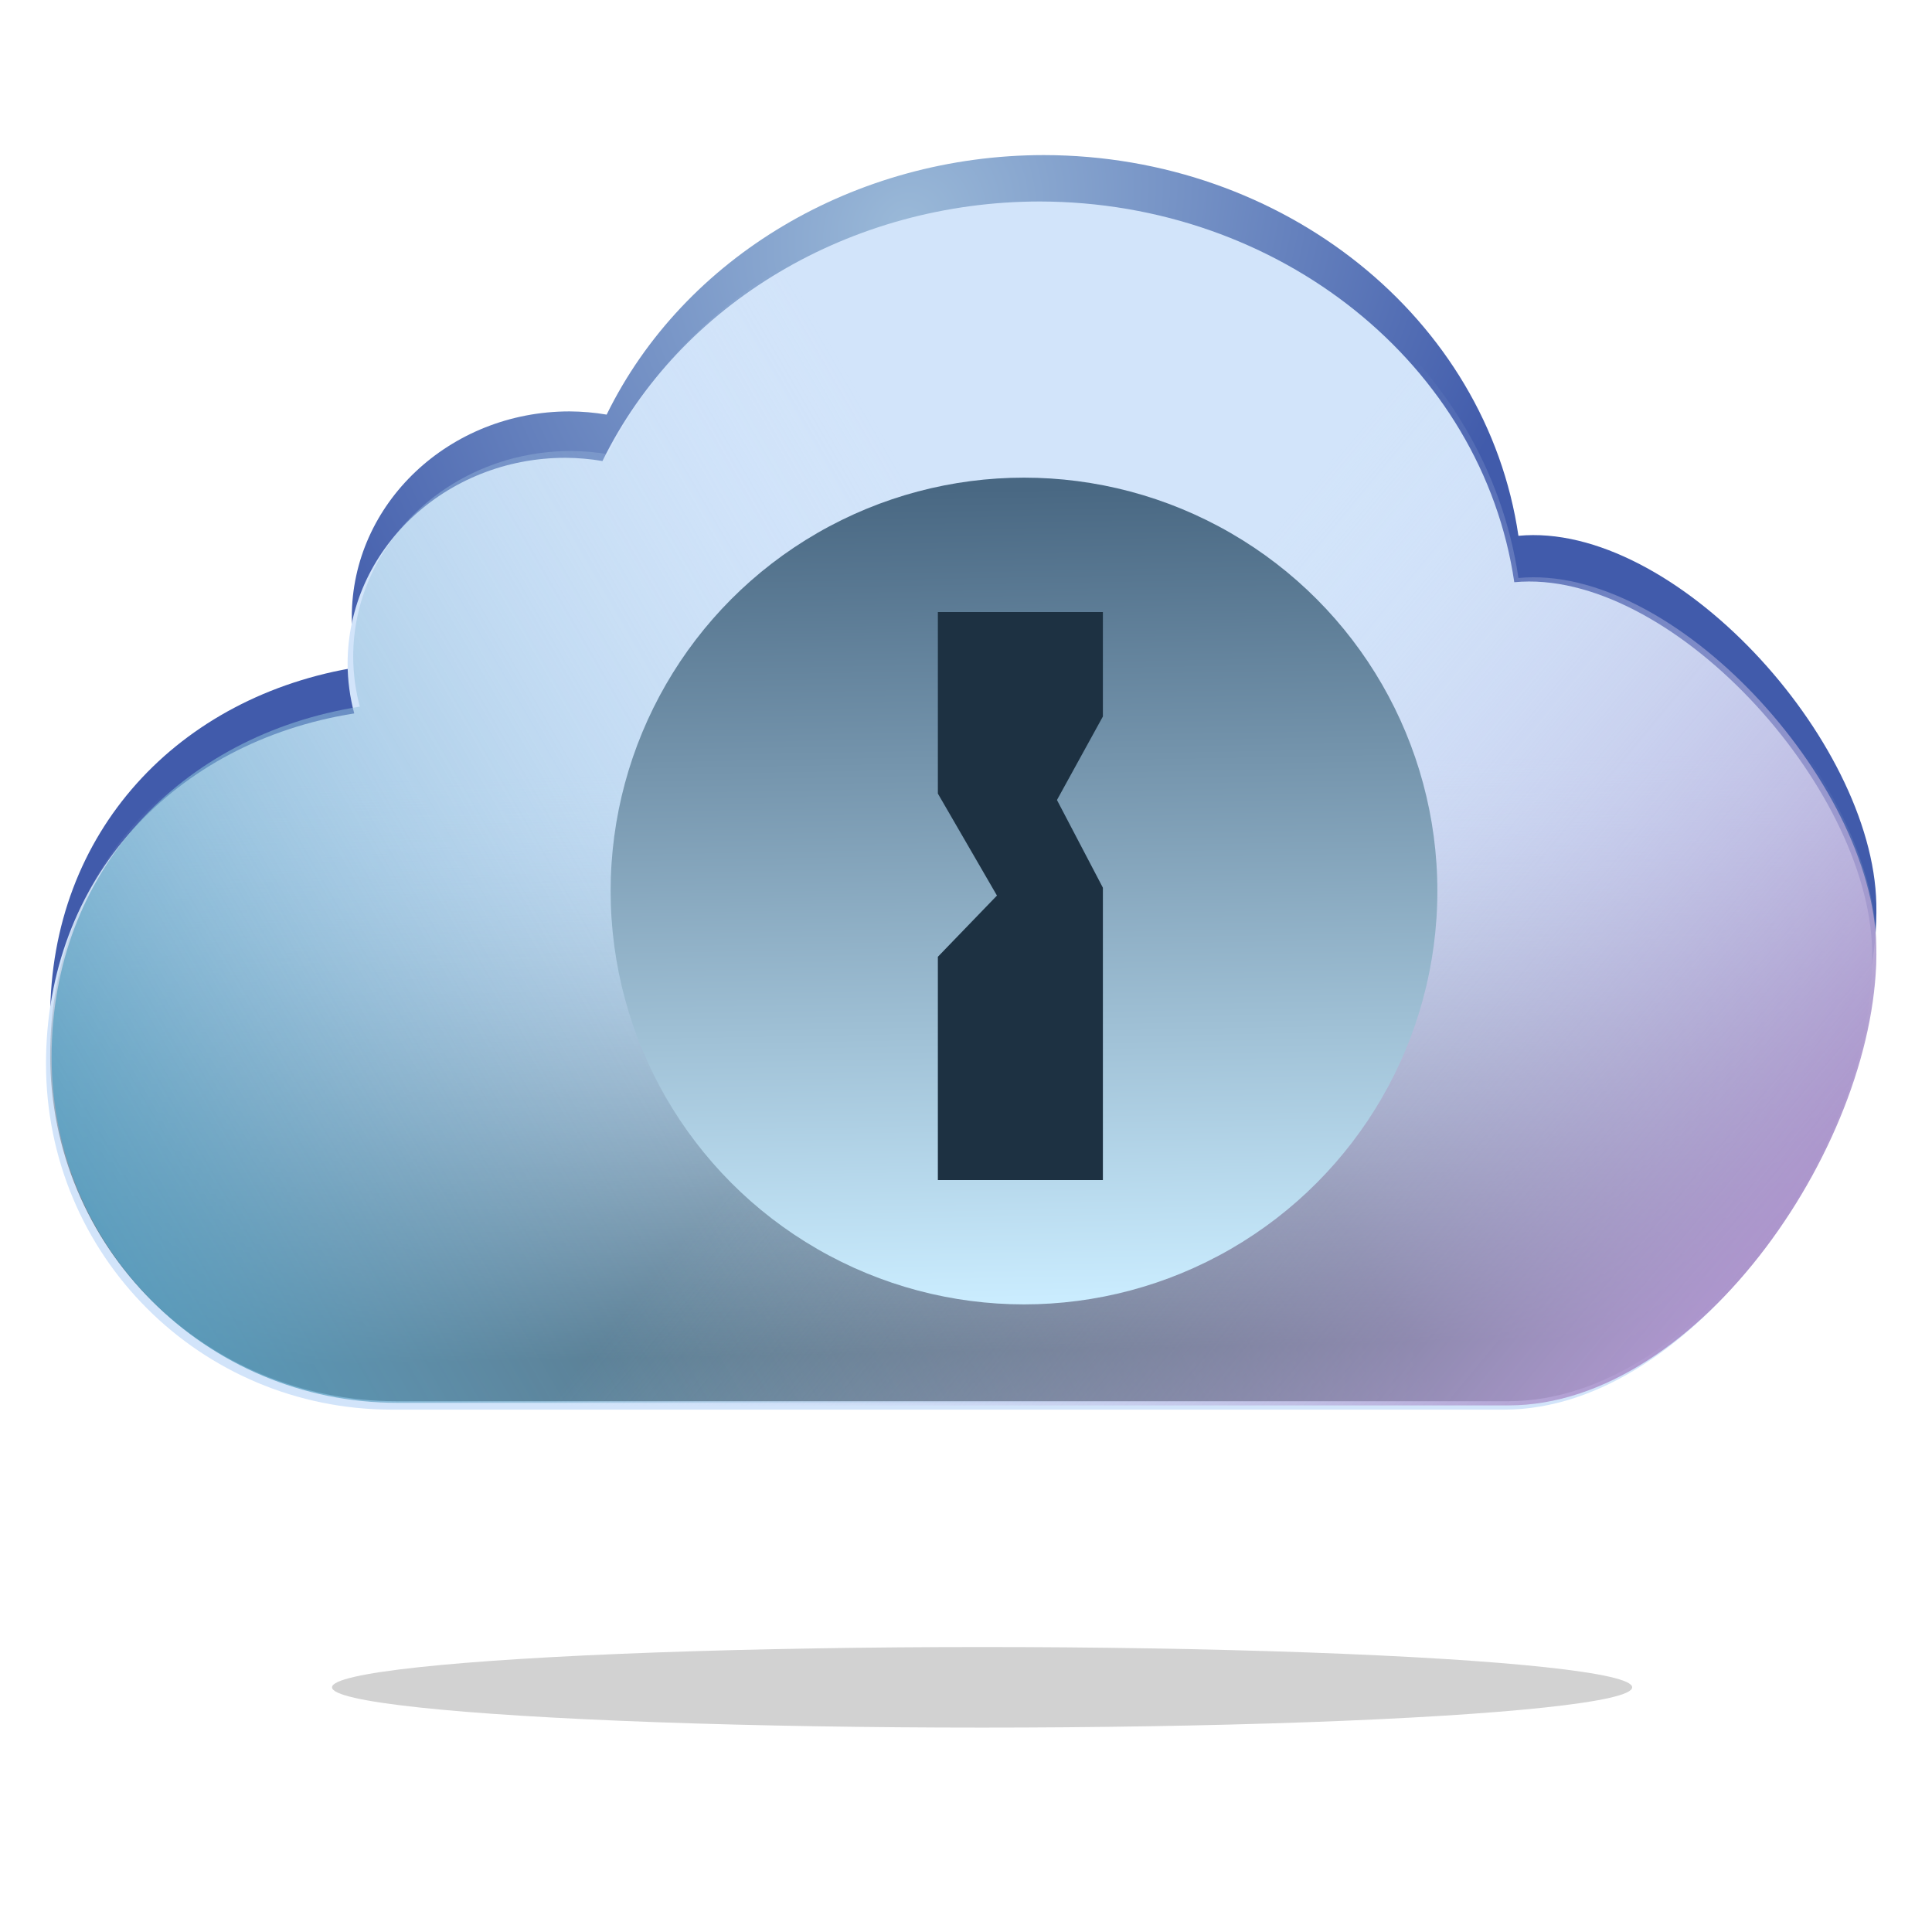 <?xml version="1.0" encoding="UTF-8" standalone="no"?>
<!-- Created with Inkscape (http://www.inkscape.org/) -->

<svg
   xmlns:osb="http://www.openswatchbook.org/uri/2009/osb"
   xmlns:dc="http://purl.org/dc/elements/1.1/"
   xmlns:cc="http://creativecommons.org/ns#"
   xmlns:rdf="http://www.w3.org/1999/02/22-rdf-syntax-ns#"
   xmlns:svg="http://www.w3.org/2000/svg"
   xmlns="http://www.w3.org/2000/svg"
   xmlns:xlink="http://www.w3.org/1999/xlink"
   xmlns:sodipodi="http://sodipodi.sourceforge.net/DTD/sodipodi-0.dtd"
   xmlns:inkscape="http://www.inkscape.org/namespaces/inkscape"
   width="48"
   height="48"
   viewBox="0 0 48 48"
   id="svg2"
   version="1.1"
   inkscape:version="0.91 r13725"
   sodipodi:docname="goa-panel.svg">
  <defs
     id="defs4">
    <linearGradient
       inkscape:collect="always"
       id="linearGradient4654">
      <stop
         style="stop-color:#cbedff;stop-opacity:1"
         offset="0"
         id="stop4656" />
      <stop
         style="stop-color:#496883;stop-opacity:1"
         offset="1"
         id="stop4658" />
    </linearGradient>
    <linearGradient
       id="linearGradient6193"
       osb:paint="solid">
      <stop
         style="stop-color:#34495e;stop-opacity:1;"
         offset="0"
         id="stop6195" />
    </linearGradient>
    <linearGradient
       inkscape:collect="always"
       xlink:href="#linearGradient4304"
       id="linearGradient4277-6"
       x1="62.631"
       y1="33.504"
       x2="47.059"
       y2="20.6"
       gradientUnits="userSpaceOnUse"
       gradientTransform="matrix(1.029,0,0,1.029,-21.727,-2.108)" />
    <linearGradient
       id="linearGradient4304"
       inkscape:collect="always">
      <stop
         id="stop4306"
         offset="0"
         style="stop-color:#ad96cd;stop-opacity:1" />
      <stop
         id="stop4308"
         offset="1"
         style="stop-color:#d2e4fa;stop-opacity:0;" />
    </linearGradient>
    <linearGradient
       inkscape:collect="always"
       xlink:href="#linearGradient4271"
       id="linearGradient4277"
       x1="22.768"
       y1="34.653"
       x2="47.059"
       y2="20.6"
       gradientUnits="userSpaceOnUse"
       gradientTransform="matrix(1.029,0,0,1.029,-21.692,-2.173)" />
    <linearGradient
       inkscape:collect="always"
       id="linearGradient4271">
      <stop
         style="stop-color:#549cbe;stop-opacity:1"
         offset="0"
         id="stop4273" />
      <stop
         style="stop-color:#d2e4fa;stop-opacity:0;"
         offset="1"
         id="stop4275" />
    </linearGradient>
    <linearGradient
       inkscape:collect="always"
       xlink:href="#linearGradient4359"
       id="linearGradient4277-6-1"
       x1="47.34"
       y1="34.742"
       x2="47.059"
       y2="20.6"
       gradientUnits="userSpaceOnUse"
       gradientTransform="matrix(1.029,0,0,1.029,-21.727,-2.213)" />
    <linearGradient
       inkscape:collect="always"
       id="linearGradient4359">
      <stop
         style="stop-color:#041520;stop-opacity:0.894"
         offset="0"
         id="stop4361" />
      <stop
         style="stop-color:#d2e4fa;stop-opacity:0;"
         offset="1"
         id="stop4363" />
    </linearGradient>
    <radialGradient
       inkscape:collect="always"
       xlink:href="#linearGradient4365"
       id="radialGradient4371"
       cx="-10.43"
       cy="0.916"
       fx="-10.43"
       fy="0.916"
       r="22.045"
       gradientTransform="matrix(-0.592,0.545,-0.461,-0.501,16.722,11.721)"
       gradientUnits="userSpaceOnUse" />
    <linearGradient
       inkscape:collect="always"
       id="linearGradient4365">
      <stop
         style="stop-color:#9ab9d8;stop-opacity:1"
         offset="0"
         id="stop4367" />
      <stop
         style="stop-color:#415bab;stop-opacity:1"
         offset="1"
         id="stop4369" />
    </linearGradient>
    <linearGradient
       inkscape:collect="always"
       xlink:href="#linearGradient4654"
       id="linearGradient4660"
       x1="26.251"
       y1="28.024"
       x2="25.986"
       y2="13.705"
       gradientUnits="userSpaceOnUse"
       gradientTransform="matrix(1.417,0,0,1.417,-10.506,-7.304)" />
  </defs>
  <sodipodi:namedview
     id="base"
     pagecolor="#ffffff"
     bordercolor="#666666"
     borderopacity="1.0"
     inkscape:pageopacity="0.0"
     inkscape:pageshadow="2"
     inkscape:zoom="11.313709"
     inkscape:cx="19.593932"
     inkscape:cy="18.625376"
     inkscape:document-units="px"
     inkscape:current-layer="layer1"
     showgrid="false"
     units="px"
     inkscape:showpageshadow="false"
     borderlayer="true"
     inkscape:window-width="1920"
     inkscape:window-height="1144"
     inkscape:window-x="0"
     inkscape:window-y="27"
     inkscape:window-maximized="1"
     showguides="true"
     inkscape:snap-global="false">
    <inkscape:grid
       type="xygrid"
       id="grid4136" />
    <sodipodi:guide
       position="5,59"
       orientation="54,0"
       id="guide4142" />
    <sodipodi:guide
       position="5,5"
       orientation="0,54"
       id="guide4144" />
    <sodipodi:guide
       position="-1.591,43"
       orientation="0,1"
       id="guide4156"
       inkscape:label=""
       inkscape:color="rgb(0,0,255)" />
    <sodipodi:guide
       position="43,46.896"
       orientation="1,0"
       id="guide4200"
       inkscape:label=""
       inkscape:color="rgb(0,0,255)" />
  </sodipodi:namedview>
  <g
     inkscape:groupmode="layer"
     id="layer1"
     inkscape:label="Layer 1"
     style="display:inline">
    <ellipse
       style="display:inline;fill:#000000;fill-opacity:0.177;stroke:none;stroke-width:0.59;stroke-linejoin:miter;stroke-miterlimit:0;stroke-dasharray:none;stroke-opacity:0.112"
       id="path4222"
       cx="24.4"
       cy="41.921"
       rx="16.151"
       ry="1.001" />
    <g
       inkscape:groupmode="layer"
       id="layer12"
       inkscape:label="Layer 10">
      <path
         inkscape:connector-curvature="0"
         style="display:inline;fill:url(#radialGradient4371);fill-opacity:1;stroke:none;stroke-width:0.59;stroke-linejoin:miter;stroke-miterlimit:0;stroke-dasharray:none;stroke-opacity:0.112"
         d="m 25.932,3.853 c -4.69,0.004 -8.94,2.528 -10.86,6.448 -0.304,-0.052 -0.612,-0.078 -0.921,-0.08 -2.989,6.97e-4 -5.411,2.291 -5.411,5.115 0.001,0.417 0.057,0.832 0.165,1.236 -4.477,0.71 -7.658,4.106 -7.658,8.703 0,4.762 3.835,8.594 8.596,8.594 l 27.633,0 c 4.762,0 9.246,-6.654 9.141,-11.414 -0.09,-4.102 -5.047,-9.509 -8.892,-9.143 C 36.931,7.901 31.893,3.86 25.932,3.853 Z"
         id="rect4195-7"
         sodipodi:nodetypes="cccccsssscc" />
    </g>
    <g
       inkscape:groupmode="layer"
       id="layer11"
       inkscape:label="Layer 9">
      <path
         inkscape:connector-curvature="0"
         style="display:inline;fill:#d2e4fa;fill-opacity:1;stroke:none;stroke-width:0.59;stroke-linejoin:miter;stroke-miterlimit:0;stroke-dasharray:none;stroke-opacity:0.112"
         d="m 25.828,5.006 c -4.69,0.004 -8.94,2.528 -10.86,6.448 -0.304,-0.052 -0.612,-0.078 -0.921,-0.08 -2.989,6.95e-4 -5.411,2.291 -5.411,5.115 0.001,0.417 0.057,0.832 0.165,1.236 -4.477,0.71 -7.658,4.106 -7.658,8.703 0,4.762 3.835,8.594 8.596,8.594 l 27.633,0 c 4.762,0 9.246,-6.654 9.141,-11.414 C 46.423,19.506 41.467,14.099 37.622,14.465 36.827,9.054 31.788,5.013 25.828,5.006 Z"
         id="rect4195"
         sodipodi:nodetypes="cccccsssscc" />
    </g>
    <g
       inkscape:groupmode="layer"
       id="layer10"
       inkscape:label="Layer 8">
      <path
         inkscape:connector-curvature="0"
         style="display:inline;fill:url(#linearGradient4277-6-1);fill-opacity:1;stroke:none;stroke-width:0.59;stroke-linejoin:miter;stroke-miterlimit:0;stroke-dasharray:none;stroke-opacity:0.112"
         d="m 25.932,4.797 c -4.69,0.004 -8.94,2.528 -10.86,6.448 -0.304,-0.052 -0.612,-0.078 -0.921,-0.08 -2.989,6.94e-4 -5.411,2.291 -5.411,5.115 0.001,0.417 0.057,0.832 0.165,1.236 -4.477,0.71 -7.658,4.106 -7.658,8.703 0,4.762 3.835,8.594 8.596,8.594 l 27.633,0 c 4.762,0 9.246,-6.654 9.141,-11.414 C 46.528,19.297 41.572,13.89 37.727,14.255 36.931,8.844 31.893,4.803 25.932,4.797 Z"
         id="rect4195-9-5-3"
         sodipodi:nodetypes="cccccsssscc" />
    </g>
    <g
       inkscape:groupmode="layer"
       id="layer9"
       inkscape:label="Layer 7"
       style="display:inline">
      <path
         inkscape:connector-curvature="0"
         style="display:inline;fill:url(#linearGradient4277);fill-opacity:1;stroke:none;stroke-width:0.59;stroke-linejoin:miter;stroke-miterlimit:0;stroke-dasharray:none;stroke-opacity:0.112"
         d="m 25.967,4.837 c -4.69,0.004 -8.94,2.528 -10.86,6.448 -0.304,-0.052 -0.612,-0.078 -0.921,-0.08 -2.989,6.95e-4 -5.411,2.291 -5.411,5.115 0.001,0.417 0.057,0.832 0.165,1.236 -4.477,0.71 -7.658,4.106 -7.658,8.703 0,4.762 3.835,8.594 8.596,8.594 l 27.633,0 c 4.762,0 9.246,-6.654 9.141,-11.414 -0.09,-4.102 -5.047,-9.509 -8.892,-9.143 C 36.966,8.884 31.928,4.844 25.967,4.837 Z"
         id="rect4195-9"
         sodipodi:nodetypes="cccccsssscc" />
    </g>
    <g
       inkscape:groupmode="layer"
       id="layer6"
       inkscape:label="Layer 2"
       style="display:inline">
      <path
         inkscape:connector-curvature="0"
         style="display:inline;fill:url(#linearGradient4277-6);fill-opacity:1;stroke:none;stroke-width:0.59;stroke-linejoin:miter;stroke-miterlimit:0;stroke-dasharray:none;stroke-opacity:0.112"
         d="m 25.932,4.901 c -4.69,0.004 -8.94,2.528 -10.86,6.448 -0.304,-0.052 -0.612,-0.078 -0.921,-0.08 -2.989,6.96e-4 -5.411,2.291 -5.411,5.115 0.001,0.417 0.057,0.832 0.165,1.236 -4.477,0.71 -7.658,4.106 -7.658,8.703 0,4.762 3.835,8.594 8.596,8.594 l 27.633,0 c 4.762,0 9.246,-6.654 9.141,-11.414 -0.09,-4.102 -5.047,-9.509 -8.892,-9.143 C 36.931,8.949 31.893,4.908 25.932,4.901 Z"
         id="rect4195-9-5"
         sodipodi:nodetypes="cccccsssscc" />
    </g>
    <g
       inkscape:groupmode="layer"
       id="layer8"
       inkscape:label="Layer 6" />
    <g
       inkscape:groupmode="layer"
       id="layer7"
       inkscape:label="llave"
       style="display:inline" />
  </g>
  <g
     inkscape:groupmode="layer"
     id="layer13"
     inkscape:label="Layer 3">
    <circle
       style="opacity:1;fill:url(#linearGradient4660);fill-opacity:1;stroke:none;stroke-width:1;stroke-linecap:butt;stroke-linejoin:round;stroke-miterlimit:4;stroke-dasharray:none;stroke-opacity:1"
       id="path4652"
       cx="25.441"
       cy="22.137"
       r="10.27" />
    <path
       style="opacity:1;fill:#1d3142;fill-opacity:1;stroke:none;stroke-width:1;stroke-linecap:butt;stroke-linejoin:round;stroke-miterlimit:4;stroke-dasharray:none;stroke-opacity:1"
       d="m 23.301,15.207 4.1,0 0,2.594 -1.141,2.075 1.141,2.179 0,7.263 -4.1,0 0,-5.547 1.468,-1.521 -1.468,-2.534 z"
       id="rect4662"
       inkscape:connector-curvature="0"
       sodipodi:nodetypes="ccccccccccc" />
    <path
       style="color:#000000;font-style:normal;font-variant:normal;font-weight:normal;font-stretch:normal;font-size:medium;line-height:normal;font-family:sans-serif;text-indent:0;text-align:start;text-decoration:none;text-decoration-line:none;text-decoration-style:solid;text-decoration-color:#000000;letter-spacing:normal;word-spacing:normal;text-transform:none;direction:ltr;block-progression:tb;writing-mode:lr-tb;baseline-shift:baseline;text-anchor:start;white-space:normal;clip-rule:nonzero;display:inline;overflow:visible;visibility:visible;opacity:1;isolation:auto;mix-blend-mode:normal;color-interpolation:sRGB;color-interpolation-filters:linearRGB;solid-color:#000000;solid-opacity:1;fill:#dedede;fill-opacity:1;fill-rule:nonzero;stroke:#363636;stroke-width:0.5;stroke-linecap:butt;stroke-linejoin:round;stroke-miterlimit:4;stroke-dasharray:none;stroke-dashoffset:0;stroke-opacity:0.838;color-rendering:auto;image-rendering:auto;shape-rendering:auto;text-rendering:auto;enable-background:accumulate"
       d="m 60.458,6.708 c -4.468,0 -8.102,3.634 -8.102,8.102 0,4.468 3.634,8.102 8.102,8.102 4.468,0 8.102,-3.634 8.102,-8.102 0,-4.468 -3.634,-8.102 -8.102,-8.102 z m 0,1.354 c 3.733,0 6.748,3.015 6.748,6.748 0,3.733 -3.015,6.748 -6.748,6.748 -3.733,0 -6.748,-3.015 -6.748,-6.748 0,-3.733 3.015,-6.748 6.748,-6.748 z"
       id="path4652-2"
       inkscape:connector-curvature="0"
       sodipodi:nodetypes="ssssssssss" />
  </g>
  <g
     inkscape:groupmode="layer"
     id="layer14"
     inkscape:label="Layer 4">
    <path
       style="color:#000000;font-style:normal;font-variant:normal;font-weight:normal;font-stretch:normal;font-size:medium;line-height:normal;font-family:sans-serif;text-indent:0;text-align:start;text-decoration:none;text-decoration-line:none;text-decoration-style:solid;text-decoration-color:#000000;letter-spacing:normal;word-spacing:normal;text-transform:none;direction:ltr;block-progression:tb;writing-mode:lr-tb;baseline-shift:baseline;text-anchor:start;white-space:normal;clip-rule:nonzero;display:inline;overflow:visible;visibility:visible;opacity:1;isolation:auto;mix-blend-mode:normal;color-interpolation:sRGB;color-interpolation-filters:linearRGB;solid-color:#000000;solid-opacity:1;fill:#1d3142;fill-opacity:1;fill-rule:nonzero;stroke:none;stroke-width:1;stroke-linecap:butt;stroke-linejoin:round;stroke-miterlimit:4;stroke-dasharray:none;stroke-dashoffset:0;stroke-opacity:1;color-rendering:auto;image-rendering:auto;shape-rendering:auto;text-rendering:auto;enable-background:accumulate"
       d="m 64.478,24.389 c -1.689,0 -2.687,1.54 -2.687,3.453 l 0,7.679 c -1.732,0.976 -3.266,2.761 -3.266,4.791 0,3.064 2.66,5.578 5.901,5.578 3.241,0 5.901,-2.515 5.901,-5.578 0,-2.004 -1.4,-3.768 -3.094,-4.752 l -0.037,-2.15 -1.498,-1.052 -0.037,-0.983 1.023,-0.672 -0.037,-0.672 -0.986,-0.672 0.037,-0.81 c 0,0 0.538,-0.539 1.461,-1.191 0.134,-1.541 -0.992,-2.97 -2.681,-2.97 z m -0.052,14.557 c 0.951,0 1.702,0.71 1.702,1.609 0,0.899 -0.751,1.609 -1.702,1.609 -0.951,0 -1.702,-0.71 -1.702,-1.609 0,-0.899 0.751,-1.609 1.702,-1.609 z"
       id="path4262"
       inkscape:connector-curvature="0"
       sodipodi:nodetypes="sscssscccccccccsssssss" />
  </g>
</svg>
